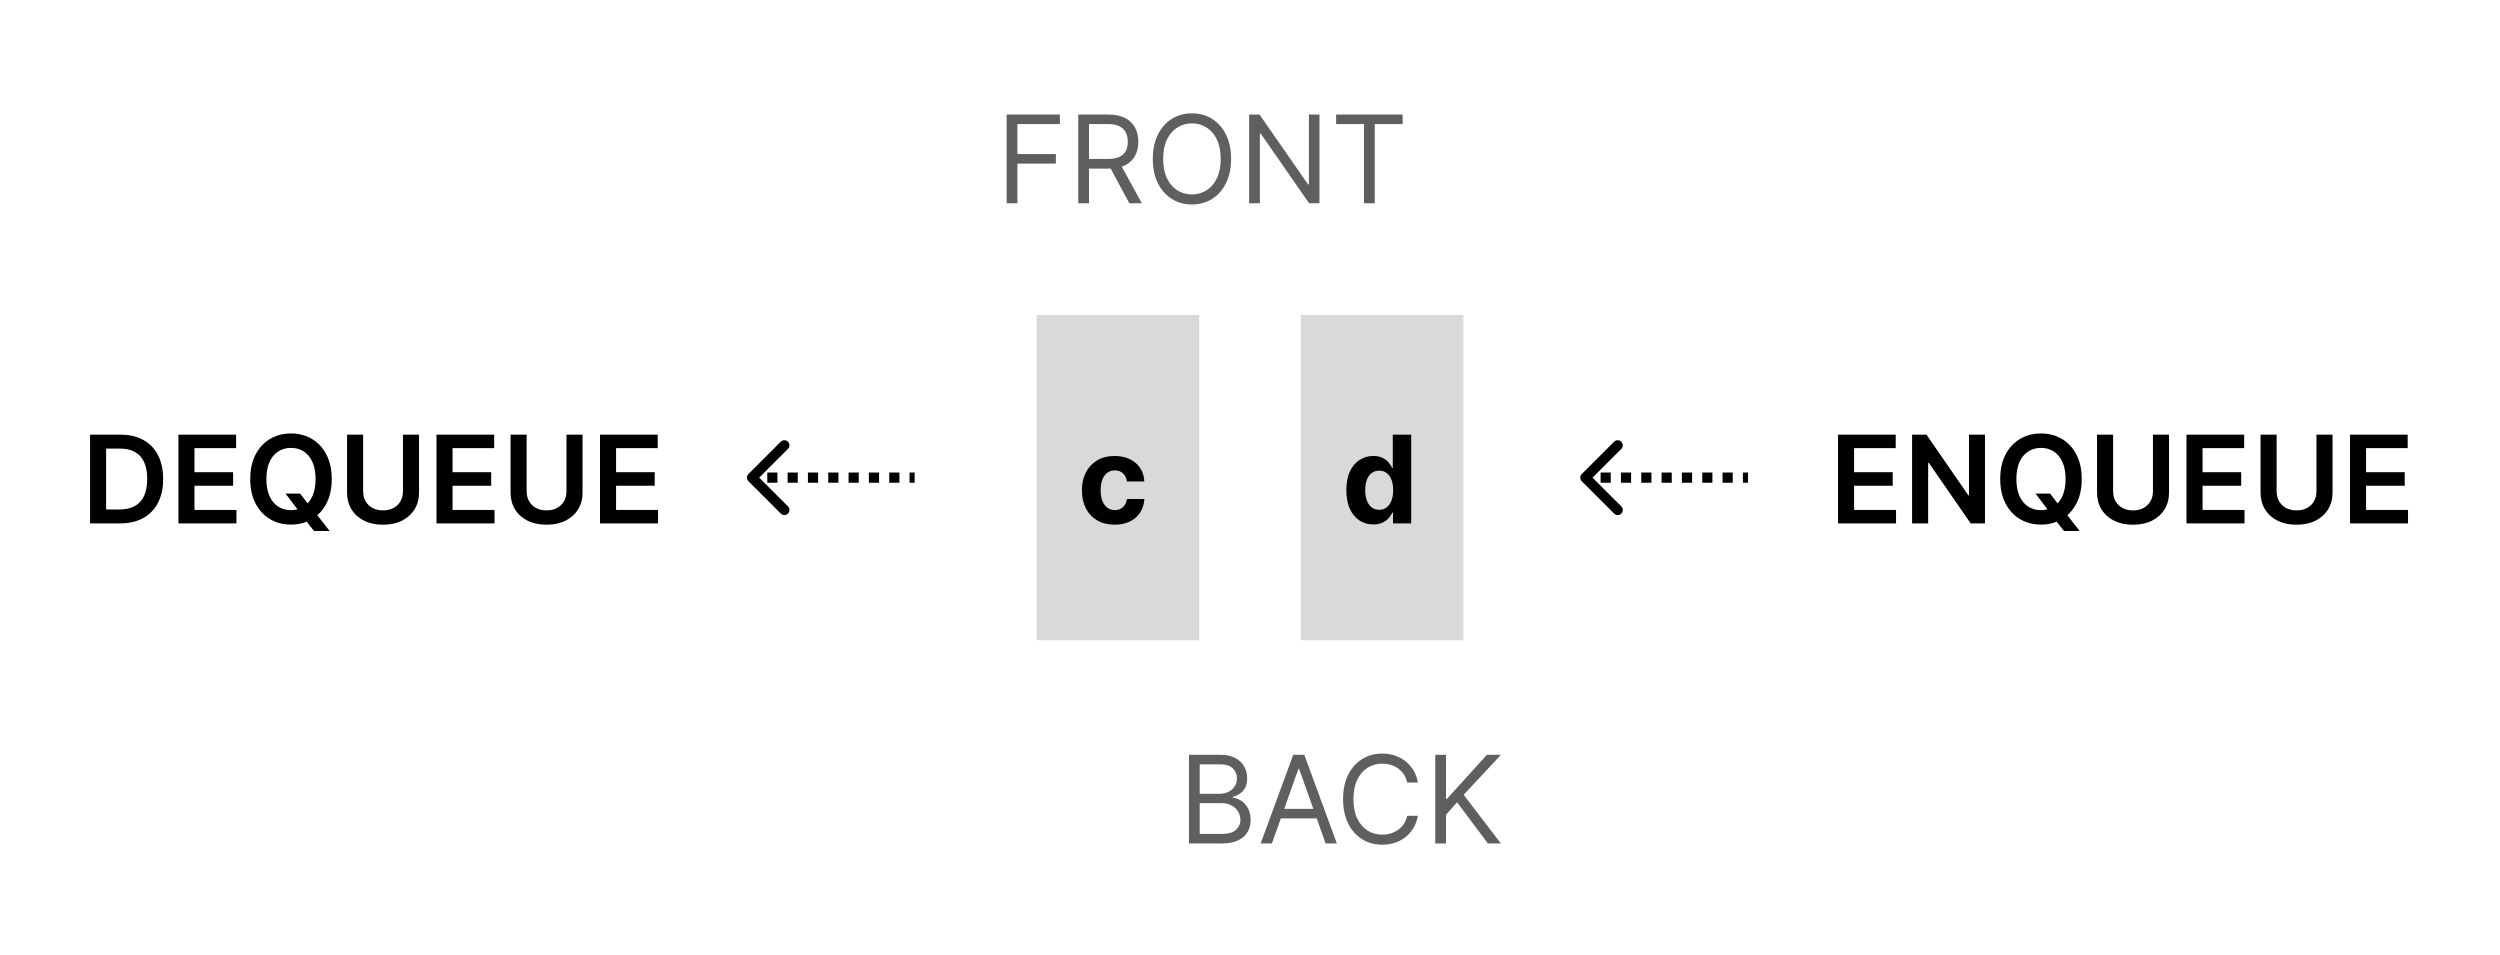 <svg width="246" height="94" viewBox="0 0 246 94" fill="none" xmlns="http://www.w3.org/2000/svg">
<rect x="0" y="0" width="246" height="94" fill="#333333" stroke="none"/>
<g clip-path="url(#clip0_6_110)">
<rect width="246" height="94" fill="white"/>
<path d="M11.818 51.5H8.861V42.773H11.878C12.744 42.773 13.489 42.947 14.111 43.297C14.736 43.644 15.216 44.142 15.551 44.793C15.886 45.443 16.054 46.222 16.054 47.128C16.054 48.037 15.885 48.818 15.547 49.472C15.212 50.125 14.727 50.626 14.094 50.976C13.463 51.325 12.704 51.5 11.818 51.5ZM10.442 50.132H11.742C12.349 50.132 12.857 50.021 13.263 49.8C13.669 49.575 13.974 49.242 14.179 48.798C14.383 48.352 14.486 47.795 14.486 47.128C14.486 46.46 14.383 45.906 14.179 45.466C13.974 45.023 13.672 44.692 13.271 44.473C12.874 44.251 12.379 44.141 11.788 44.141H10.442V50.132ZM17.556 51.5V42.773H23.232V44.098H19.137V46.467H22.938V47.793H19.137V50.175H23.266V51.5H17.556ZM28.097 48.568H29.528L30.376 49.668L30.982 50.383L32.435 52.25H30.901L29.912 50.997L29.49 50.401L28.097 48.568ZM32.644 47.136C32.644 48.077 32.467 48.882 32.115 49.553C31.766 50.22 31.288 50.731 30.683 51.087C30.081 51.442 29.398 51.619 28.634 51.619C27.869 51.619 27.185 51.442 26.579 51.087C25.977 50.729 25.5 50.216 25.148 49.548C24.798 48.878 24.624 48.074 24.624 47.136C24.624 46.196 24.798 45.392 25.148 44.724C25.5 44.054 25.977 43.541 26.579 43.186C27.185 42.831 27.869 42.653 28.634 42.653C29.398 42.653 30.081 42.831 30.683 43.186C31.288 43.541 31.766 44.054 32.115 44.724C32.467 45.392 32.644 46.196 32.644 47.136ZM31.054 47.136C31.054 46.474 30.95 45.916 30.743 45.462C30.538 45.004 30.254 44.659 29.891 44.426C29.527 44.19 29.108 44.072 28.634 44.072C28.159 44.072 27.74 44.19 27.376 44.426C27.013 44.659 26.727 45.004 26.52 45.462C26.315 45.916 26.213 46.474 26.213 47.136C26.213 47.798 26.315 48.358 26.52 48.815C26.727 49.27 27.013 49.615 27.376 49.851C27.74 50.084 28.159 50.2 28.634 50.2C29.108 50.2 29.527 50.084 29.891 49.851C30.254 49.615 30.538 49.27 30.743 48.815C30.95 48.358 31.054 47.798 31.054 47.136ZM39.651 42.773H41.232V48.474C41.232 49.099 41.084 49.649 40.789 50.124C40.496 50.598 40.084 50.969 39.553 51.236C39.022 51.5 38.401 51.632 37.691 51.632C36.978 51.632 36.356 51.5 35.825 51.236C35.293 50.969 34.881 50.598 34.589 50.124C34.296 49.649 34.15 49.099 34.15 48.474V42.773H35.731V48.342C35.731 48.706 35.81 49.03 35.969 49.314C36.131 49.598 36.359 49.821 36.651 49.983C36.944 50.142 37.291 50.222 37.691 50.222C38.092 50.222 38.438 50.142 38.731 49.983C39.026 49.821 39.254 49.598 39.413 49.314C39.572 49.03 39.651 48.706 39.651 48.342V42.773ZM42.951 51.5V42.773H48.627V44.098H44.532V46.467H48.333V47.793H44.532V50.175H48.661V51.5H42.951ZM55.741 42.773H57.322V48.474C57.322 49.099 57.174 49.649 56.879 50.124C56.586 50.598 56.174 50.969 55.643 51.236C55.112 51.5 54.491 51.632 53.781 51.632C53.068 51.632 52.446 51.5 51.914 51.236C51.383 50.969 50.971 50.598 50.679 50.124C50.386 49.649 50.24 49.099 50.24 48.474V42.773H51.821V48.342C51.821 48.706 51.9 49.03 52.059 49.314C52.221 49.598 52.449 49.821 52.741 49.983C53.034 50.142 53.38 50.222 53.781 50.222C54.181 50.222 54.528 50.142 54.821 49.983C55.116 49.821 55.343 49.598 55.502 49.314C55.662 49.03 55.741 48.706 55.741 48.342V42.773ZM59.041 51.5V42.773H64.717V44.098H60.621V46.467H64.423V47.793H60.621V50.175H64.751V51.5H59.041Z" fill="black"/>
<path d="M73.823 46.823C73.726 46.921 73.726 47.079 73.823 47.177L75.414 48.768C75.512 48.865 75.67 48.865 75.768 48.768C75.865 48.67 75.865 48.512 75.768 48.414L74.354 47L75.768 45.586C75.865 45.488 75.865 45.33 75.768 45.232C75.67 45.135 75.512 45.135 75.414 45.232L73.823 46.823ZM90 46.75H89.5V47.25H90V46.75ZM88.5 46.75H87.5V47.25H88.5V46.75ZM86.5 46.75H85.5V47.25H86.5V46.75ZM84.5 46.75H83.5V47.25H84.5V46.75ZM82.5 46.75H81.5V47.25H82.5V46.75ZM80.5 46.75H79.5V47.25H80.5V46.75ZM78.5 46.75H77.5V47.25H78.5V46.75ZM76.5 46.75H75.5V47.25H76.5V46.75ZM74.5 46.75H74V47.25H74.5V46.75ZM73.646 46.646C73.451 46.842 73.451 47.158 73.646 47.354L76.828 50.535C77.024 50.731 77.34 50.731 77.535 50.535C77.731 50.34 77.731 50.024 77.535 49.828L74.707 47L77.535 44.172C77.731 43.976 77.731 43.66 77.535 43.465C77.34 43.269 77.024 43.269 76.828 43.465L73.646 46.646ZM90 46.5H89.5V47.5H90V46.5ZM88.5 46.5H87.5V47.5H88.5V46.5ZM86.5 46.5H85.5V47.5H86.5V46.5ZM84.5 46.5H83.5V47.5H84.5V46.5ZM82.5 46.5H81.5V47.5H82.5V46.5ZM80.5 46.5H79.5V47.5H80.5V46.5ZM78.5 46.5H77.5V47.5H78.5V46.5ZM76.5 46.5H75.5V47.5H76.5V46.5ZM74.5 46.5H74V47.5H74.5V46.5Z" fill="black"/>
<path d="M99.057 20V11.273H104.29V12.21H100.114V15.159H103.898V16.097H100.114V20H99.057ZM106.1 20V11.273H109.049C109.73 11.273 110.29 11.389 110.728 11.622C111.165 11.852 111.489 12.169 111.699 12.572C111.909 12.976 112.015 13.435 112.015 13.949C112.015 14.463 111.909 14.919 111.699 15.317C111.489 15.714 111.167 16.027 110.732 16.254C110.297 16.479 109.742 16.591 109.066 16.591H106.679V15.636H109.032C109.498 15.636 109.873 15.568 110.157 15.432C110.444 15.296 110.651 15.102 110.779 14.852C110.909 14.599 110.975 14.298 110.975 13.949C110.975 13.599 110.909 13.294 110.779 13.033C110.648 12.771 110.439 12.57 110.152 12.428C109.865 12.283 109.486 12.21 109.015 12.21H107.157V20H106.1ZM110.208 16.079L112.355 20H111.128L109.015 16.079H110.208ZM121.139 15.636C121.139 16.557 120.973 17.352 120.641 18.023C120.308 18.693 119.852 19.21 119.273 19.574C118.693 19.938 118.031 20.119 117.287 20.119C116.543 20.119 115.881 19.938 115.301 19.574C114.722 19.21 114.266 18.693 113.933 18.023C113.601 17.352 113.435 16.557 113.435 15.636C113.435 14.716 113.601 13.921 113.933 13.25C114.266 12.579 114.722 12.062 115.301 11.699C115.881 11.335 116.543 11.153 117.287 11.153C118.031 11.153 118.693 11.335 119.273 11.699C119.852 12.062 120.308 12.579 120.641 13.25C120.973 13.921 121.139 14.716 121.139 15.636ZM120.116 15.636C120.116 14.881 119.99 14.243 119.737 13.723C119.487 13.203 119.148 12.81 118.719 12.543C118.293 12.276 117.815 12.142 117.287 12.142C116.759 12.142 116.28 12.276 115.851 12.543C115.425 12.81 115.085 13.203 114.832 13.723C114.582 14.243 114.457 14.881 114.457 15.636C114.457 16.392 114.582 17.03 114.832 17.55C115.085 18.07 115.425 18.463 115.851 18.73C116.28 18.997 116.759 19.131 117.287 19.131C117.815 19.131 118.293 18.997 118.719 18.73C119.148 18.463 119.487 18.07 119.737 17.55C119.99 17.03 120.116 16.392 120.116 15.636ZM129.837 11.273V20H128.814L124.058 13.148H123.973V20H122.916V11.273H123.939L128.712 18.142H128.797V11.273H129.837ZM131.474 12.21V11.273H138.02V12.21H135.275V20H134.218V12.21H131.474Z" fill="#5F5F5F"/>
<rect width="16" height="32" transform="translate(102 31)" fill="#D9D9D9"/>
<path d="M109.682 51.628C109.011 51.628 108.435 51.486 107.952 51.202C107.472 50.915 107.102 50.517 106.844 50.008C106.588 49.5 106.46 48.915 106.46 48.253C106.46 47.582 106.589 46.994 106.848 46.489C107.109 45.98 107.48 45.584 107.96 45.3C108.44 45.013 109.011 44.869 109.673 44.869C110.244 44.869 110.744 44.973 111.173 45.18C111.602 45.388 111.942 45.679 112.192 46.054C112.442 46.429 112.58 46.869 112.605 47.375H110.892C110.844 47.048 110.716 46.785 110.509 46.587C110.304 46.385 110.036 46.284 109.703 46.284C109.422 46.284 109.176 46.361 108.966 46.514C108.759 46.665 108.597 46.885 108.48 47.175C108.364 47.465 108.305 47.815 108.305 48.227C108.305 48.645 108.362 49 108.476 49.293C108.592 49.585 108.756 49.808 108.966 49.962C109.176 50.115 109.422 50.192 109.703 50.192C109.911 50.192 110.097 50.149 110.261 50.064C110.429 49.979 110.567 49.855 110.675 49.693C110.786 49.528 110.858 49.331 110.892 49.101H112.605C112.577 49.601 112.44 50.041 112.196 50.422C111.955 50.8 111.621 51.095 111.195 51.308C110.768 51.521 110.264 51.628 109.682 51.628Z" fill="black"/>
<rect width="16" height="32" transform="translate(128 31)" fill="#D9D9D9"/>
<path d="M135.136 51.606C134.639 51.606 134.189 51.479 133.786 51.223C133.385 50.965 133.067 50.585 132.831 50.085C132.598 49.582 132.482 48.966 132.482 48.236C132.482 47.486 132.602 46.862 132.844 46.365C133.085 45.865 133.406 45.492 133.807 45.244C134.21 44.994 134.652 44.869 135.132 44.869C135.499 44.869 135.804 44.932 136.048 45.057C136.295 45.179 136.494 45.332 136.645 45.517C136.798 45.699 136.915 45.878 136.994 46.054H137.05V42.773H138.861V51.5H137.071V50.452H136.994C136.909 50.633 136.788 50.814 136.632 50.993C136.479 51.169 136.278 51.315 136.031 51.432C135.787 51.548 135.489 51.606 135.136 51.606ZM135.712 50.162C136.004 50.162 136.251 50.082 136.453 49.923C136.658 49.761 136.814 49.535 136.922 49.246C137.033 48.956 137.088 48.617 137.088 48.227C137.088 47.838 137.034 47.5 136.926 47.213C136.818 46.926 136.662 46.705 136.457 46.548C136.253 46.392 136.004 46.314 135.712 46.314C135.413 46.314 135.162 46.395 134.957 46.557C134.753 46.719 134.598 46.943 134.493 47.23C134.388 47.517 134.335 47.849 134.335 48.227C134.335 48.608 134.388 48.945 134.493 49.237C134.601 49.527 134.756 49.754 134.957 49.919C135.162 50.081 135.413 50.162 135.712 50.162Z" fill="black"/>
<path d="M116.994 83V74.273H120.045C120.653 74.273 121.155 74.378 121.55 74.588C121.945 74.796 122.239 75.075 122.432 75.428C122.625 75.777 122.722 76.165 122.722 76.591C122.722 76.966 122.655 77.276 122.521 77.52C122.391 77.764 122.217 77.957 122.001 78.099C121.788 78.242 121.557 78.347 121.307 78.415V78.5C121.574 78.517 121.842 78.611 122.112 78.781C122.382 78.952 122.608 79.196 122.79 79.514C122.972 79.832 123.062 80.222 123.062 80.682C123.062 81.119 122.963 81.513 122.764 81.862C122.565 82.212 122.251 82.489 121.822 82.693C121.393 82.898 120.835 83 120.148 83H116.994ZM118.051 82.062H120.148C120.838 82.062 121.328 81.929 121.618 81.662C121.911 81.392 122.057 81.065 122.057 80.682C122.057 80.386 121.982 80.114 121.831 79.864C121.68 79.611 121.466 79.409 121.188 79.258C120.909 79.105 120.58 79.028 120.199 79.028H118.051V82.062ZM118.051 78.108H120.011C120.33 78.108 120.616 78.046 120.872 77.921C121.131 77.796 121.335 77.619 121.486 77.392C121.639 77.165 121.716 76.898 121.716 76.591C121.716 76.207 121.582 75.882 121.315 75.615C121.048 75.345 120.625 75.21 120.045 75.21H118.051V78.108ZM125.157 83H124.049L127.254 74.273H128.344L131.549 83H130.441L127.833 75.653H127.765L125.157 83ZM125.566 79.591H130.032V80.528H125.566V79.591ZM139.521 77H138.464C138.402 76.696 138.292 76.429 138.136 76.199C137.983 75.969 137.795 75.776 137.574 75.619C137.355 75.46 137.112 75.341 136.845 75.261C136.578 75.182 136.299 75.142 136.01 75.142C135.481 75.142 135.002 75.276 134.574 75.543C134.147 75.81 133.808 76.203 133.555 76.723C133.305 77.243 133.18 77.881 133.18 78.636C133.18 79.392 133.305 80.03 133.555 80.55C133.808 81.07 134.147 81.463 134.574 81.73C135.002 81.997 135.481 82.131 136.01 82.131C136.299 82.131 136.578 82.091 136.845 82.011C137.112 81.932 137.355 81.814 137.574 81.658C137.795 81.499 137.983 81.304 138.136 81.074C138.292 80.841 138.402 80.574 138.464 80.273H139.521C139.441 80.719 139.297 81.118 139.086 81.47C138.876 81.822 138.615 82.122 138.302 82.369C137.99 82.614 137.639 82.8 137.25 82.928C136.863 83.055 136.45 83.119 136.01 83.119C135.265 83.119 134.603 82.938 134.024 82.574C133.444 82.21 132.988 81.693 132.656 81.023C132.324 80.352 132.157 79.557 132.157 78.636C132.157 77.716 132.324 76.921 132.656 76.25C132.988 75.579 133.444 75.062 134.024 74.699C134.603 74.335 135.265 74.153 136.01 74.153C136.45 74.153 136.863 74.217 137.25 74.345C137.639 74.473 137.99 74.66 138.302 74.908C138.615 75.152 138.876 75.45 139.086 75.803C139.297 76.152 139.441 76.551 139.521 77ZM141.229 83V74.273H142.286V78.602H142.388L146.308 74.273H147.689L144.024 78.21L147.689 83H146.411L143.376 78.943L142.286 80.171V83H141.229Z" fill="#5F5F5F"/>
<path d="M155.823 46.823C155.726 46.921 155.726 47.079 155.823 47.177L157.414 48.768C157.512 48.865 157.67 48.865 157.768 48.768C157.865 48.67 157.865 48.512 157.768 48.414L156.354 47L157.768 45.586C157.865 45.488 157.865 45.33 157.768 45.232C157.67 45.135 157.512 45.135 157.414 45.232L155.823 46.823ZM172 46.75H171.5V47.25H172V46.75ZM170.5 46.75H169.5V47.25H170.5V46.75ZM168.5 46.75H167.5V47.25H168.5V46.75ZM166.5 46.75H165.5V47.25H166.5V46.75ZM164.5 46.75H163.5V47.25H164.5V46.75ZM162.5 46.75H161.5V47.25H162.5V46.75ZM160.5 46.75H159.5V47.25H160.5V46.75ZM158.5 46.75H157.5V47.25H158.5V46.75ZM156.5 46.75H156V47.25H156.5V46.75ZM155.646 46.646C155.451 46.842 155.451 47.158 155.646 47.354L158.828 50.535C159.024 50.731 159.34 50.731 159.536 50.535C159.731 50.34 159.731 50.024 159.536 49.828L156.707 47L159.536 44.172C159.731 43.976 159.731 43.66 159.536 43.465C159.34 43.269 159.024 43.269 158.828 43.465L155.646 46.646ZM172 46.5H171.5V47.5H172V46.5ZM170.5 46.5H169.5V47.5H170.5V46.5ZM168.5 46.5H167.5V47.5H168.5V46.5ZM166.5 46.5H165.5V47.5H166.5V46.5ZM164.5 46.5H163.5V47.5H164.5V46.5ZM162.5 46.5H161.5V47.5H162.5V46.5ZM160.5 46.5H159.5V47.5H160.5V46.5ZM158.5 46.5H157.5V47.5H158.5V46.5ZM156.5 46.5H156V47.5H156.5V46.5Z" fill="black"/>
<path d="M180.861 51.5V42.773H186.537V44.098H182.442V46.467H186.243V47.793H182.442V50.175H186.571V51.5H180.861ZM195.322 42.773V51.5H193.915L189.803 45.555H189.731V51.5H188.15V42.773H189.565L193.673 48.722H193.749V42.773H195.322ZM200.296 48.568H201.728L202.576 49.668L203.181 50.383L204.634 52.25H203.1L202.111 50.997L201.689 50.401L200.296 48.568ZM204.843 47.136C204.843 48.077 204.667 48.882 204.314 49.553C203.965 50.22 203.488 50.731 202.882 51.087C202.28 51.442 201.597 51.619 200.833 51.619C200.069 51.619 199.384 51.442 198.779 51.087C198.176 50.729 197.699 50.216 197.347 49.548C196.998 48.878 196.823 48.074 196.823 47.136C196.823 46.196 196.998 45.392 197.347 44.724C197.699 44.054 198.176 43.541 198.779 43.186C199.384 42.831 200.069 42.653 200.833 42.653C201.597 42.653 202.28 42.831 202.882 43.186C203.488 43.541 203.965 44.054 204.314 44.724C204.667 45.392 204.843 46.196 204.843 47.136ZM203.253 47.136C203.253 46.474 203.15 45.916 202.942 45.462C202.738 45.004 202.453 44.659 202.09 44.426C201.726 44.19 201.307 44.072 200.833 44.072C200.358 44.072 199.939 44.19 199.576 44.426C199.212 44.659 198.926 45.004 198.719 45.462C198.515 45.916 198.412 46.474 198.412 47.136C198.412 47.798 198.515 48.358 198.719 48.815C198.926 49.27 199.212 49.615 199.576 49.851C199.939 50.084 200.358 50.2 200.833 50.2C201.307 50.2 201.726 50.084 202.09 49.851C202.453 49.615 202.738 49.27 202.942 48.815C203.15 48.358 203.253 47.798 203.253 47.136ZM211.85 42.773H213.431V48.474C213.431 49.099 213.284 49.649 212.988 50.124C212.696 50.598 212.284 50.969 211.752 51.236C211.221 51.5 210.6 51.632 209.89 51.632C209.177 51.632 208.555 51.5 208.024 51.236C207.493 50.969 207.081 50.598 206.788 50.124C206.495 49.649 206.349 49.099 206.349 48.474V42.773H207.93V48.342C207.93 48.706 208.01 49.03 208.169 49.314C208.331 49.598 208.558 49.821 208.85 49.983C209.143 50.142 209.49 50.222 209.89 50.222C210.291 50.222 210.637 50.142 210.93 49.983C211.225 49.821 211.453 49.598 211.612 49.314C211.771 49.03 211.85 48.706 211.85 48.342V42.773ZM215.15 51.5V42.773H220.826V44.098H216.731V46.467H220.532V47.793H216.731V50.175H220.86V51.5H215.15ZM227.94 42.773H229.521V48.474C229.521 49.099 229.374 49.649 229.078 50.124C228.786 50.598 228.374 50.969 227.842 51.236C227.311 51.5 226.69 51.632 225.98 51.632C225.267 51.632 224.645 51.5 224.114 51.236C223.582 50.969 223.17 50.598 222.878 50.124C222.585 49.649 222.439 49.099 222.439 48.474V42.773H224.02V48.342C224.02 48.706 224.099 49.03 224.259 49.314C224.42 49.598 224.648 49.821 224.94 49.983C225.233 50.142 225.58 50.222 225.98 50.222C226.381 50.222 226.727 50.142 227.02 49.983C227.315 49.821 227.543 49.598 227.702 49.314C227.861 49.03 227.94 48.706 227.94 48.342V42.773ZM231.24 51.5V42.773H236.916V44.098H232.821V46.467H236.622V47.793H232.821V50.175H236.95V51.5H231.24Z" fill="black"/>
</g>
<defs>
<clipPath id="clip0_6_110">
<rect width="246" height="94" fill="white"/>
</clipPath>
</defs>
</svg>
